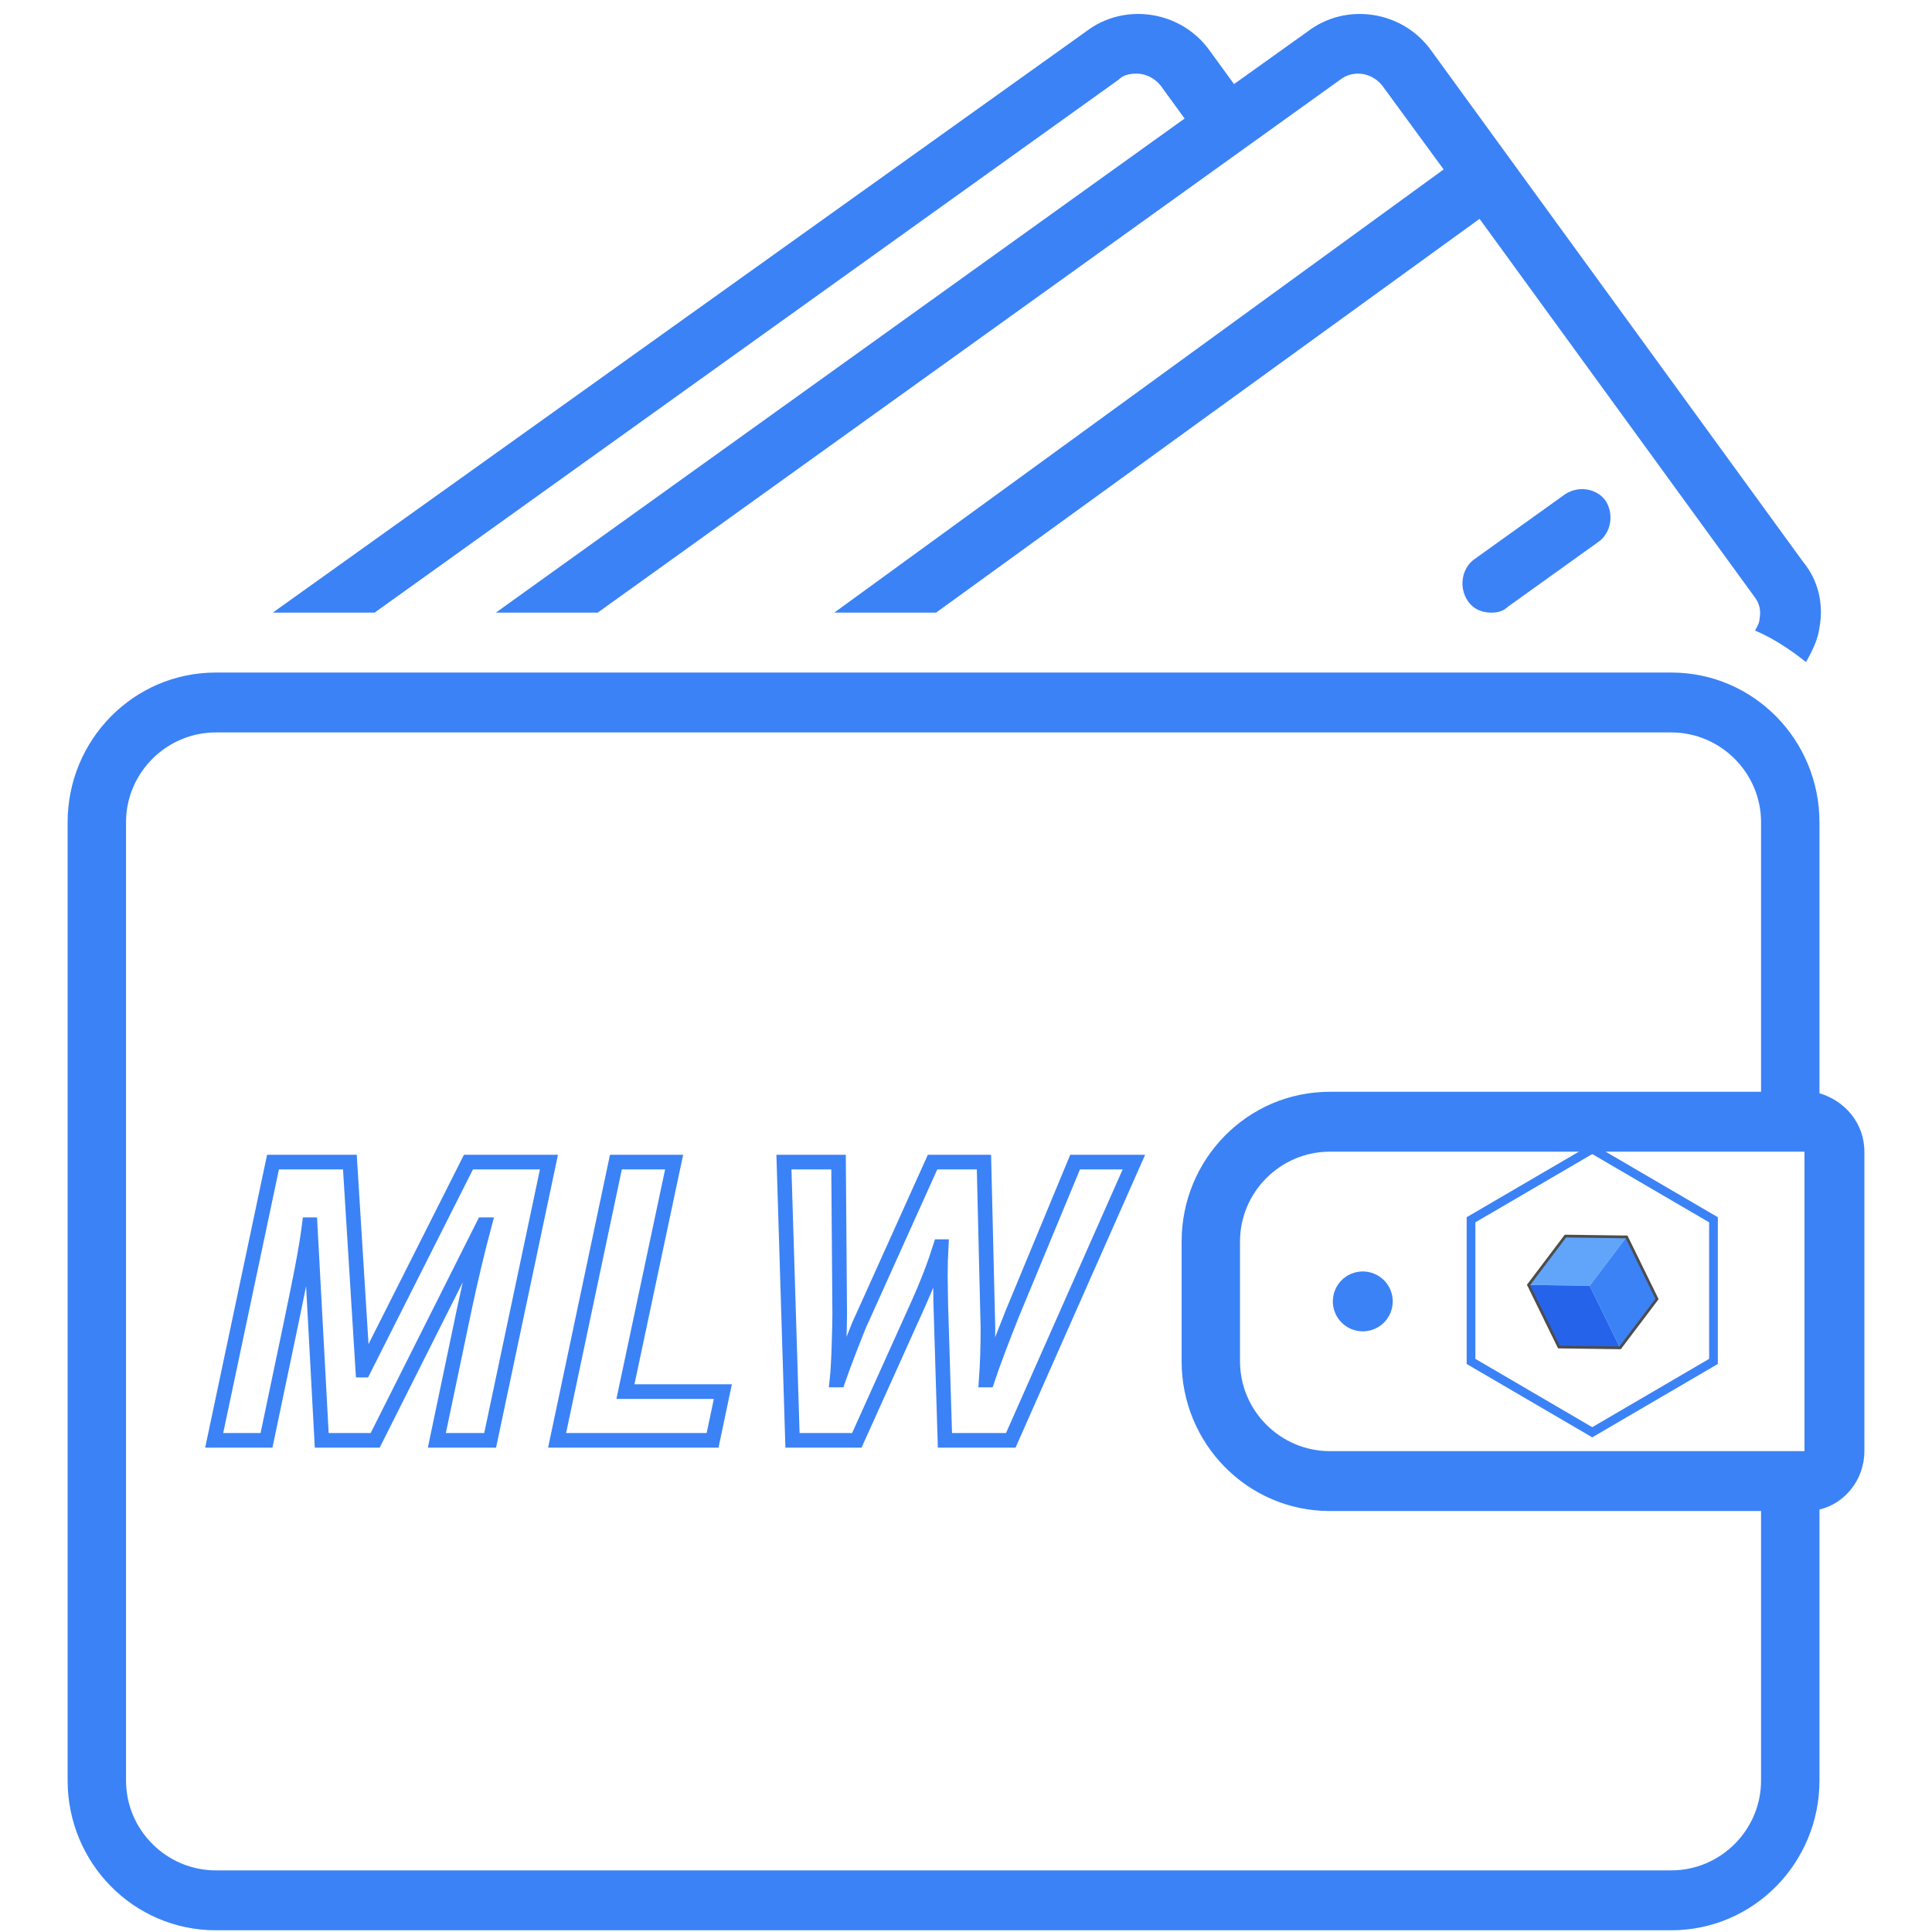 <svg xmlns="http://www.w3.org/2000/svg" xmlns:xlink="http://www.w3.org/1999/xlink" width="500" zoomAndPan="magnify" viewBox="0 0 375 375" height="500" preserveAspectRatio="xMidYMid meet" version="1.0"><defs><clipPath id="id1"><path d="M 13.125 130 L 361.875 130 L 361.875 375 L 13.125 375 Z M 13.125 130 " clip-rule="nonzero"/></clipPath><clipPath id="id2"><path d="M 284.68 222.004 L 333.43 222.004 L 333.43 279 L 284.68 279 Z M 284.68 222.004 " clip-rule="nonzero"/></clipPath><clipPath id="id3"><path d="M 296 239 L 316 239 L 316 250 L 296 250 Z M 296 239 " clip-rule="nonzero"/></clipPath><clipPath id="id4"><path d="M 293.949 244.465 L 313.484 234.902 L 324.363 257.133 L 304.828 266.695 Z M 293.949 244.465 " clip-rule="nonzero"/></clipPath><clipPath id="id5"><path d="M 293.949 244.465 L 313.484 234.902 L 324.363 257.133 L 304.828 266.695 Z M 293.949 244.465 " clip-rule="nonzero"/></clipPath><clipPath id="id6"><path d="M 308 240 L 322 240 L 322 262 L 308 262 Z M 308 240 " clip-rule="nonzero"/></clipPath><clipPath id="id7"><path d="M 293.949 244.465 L 313.484 234.902 L 324.363 257.133 L 304.828 266.695 Z M 293.949 244.465 " clip-rule="nonzero"/></clipPath><clipPath id="id8"><path d="M 293.949 244.465 L 313.484 234.902 L 324.363 257.133 L 304.828 266.695 Z M 293.949 244.465 " clip-rule="nonzero"/></clipPath><clipPath id="id9"><path d="M 296 249 L 315 249 L 315 262 L 296 262 Z M 296 249 " clip-rule="nonzero"/></clipPath><clipPath id="id10"><path d="M 293.949 244.465 L 313.484 234.902 L 324.363 257.133 L 304.828 266.695 Z M 293.949 244.465 " clip-rule="nonzero"/></clipPath><clipPath id="id11"><path d="M 293.949 244.465 L 313.484 234.902 L 324.363 257.133 L 304.828 266.695 Z M 293.949 244.465 " clip-rule="nonzero"/></clipPath><clipPath id="id12"><path d="M 293 236 L 325 236 L 325 265 L 293 265 Z M 293 236 " clip-rule="nonzero"/></clipPath><clipPath id="id13"><path d="M 293.949 244.465 L 313.484 234.902 L 324.363 257.133 L 304.828 266.695 Z M 293.949 244.465 " clip-rule="nonzero"/></clipPath><clipPath id="id14"><path d="M 293.949 244.465 L 313.484 234.902 L 324.363 257.133 L 304.828 266.695 Z M 293.949 244.465 " clip-rule="nonzero"/></clipPath></defs><path fill="#3b82f6" d="M 303.75 95.953 L 286.312 108.449 C 283.695 110.195 283.117 113.973 284.859 116.586 C 286.023 118.332 287.766 118.914 289.508 118.914 C 290.672 118.914 291.836 118.621 292.707 117.75 L 310.145 105.254 C 312.758 103.508 313.34 99.73 311.598 97.117 C 309.852 94.789 306.367 94.211 303.75 95.953 Z M 303.75 95.953 " fill-opacity="1" fill-rule="nonzero"/><g clip-path="url(#id1)"><path fill="#3b82f6" d="M 353.156 212.203 L 353.156 159.602 C 353.156 143.617 340.367 130.539 324.383 130.539 L 41.898 130.539 C 25.914 130.539 13.125 143.617 13.125 159.602 L 13.125 345.602 C 13.125 361.586 25.914 374.664 41.898 374.664 L 324.383 374.664 C 340.367 374.664 353.156 361.586 353.156 345.602 L 353.156 292.996 C 358.098 291.836 361.875 287.184 361.875 281.664 L 361.875 223.539 C 361.875 218.016 358.098 213.656 353.156 212.203 Z M 350.25 223.539 L 350.25 281.664 L 258.121 281.664 C 248.531 281.664 240.684 273.816 240.684 264.227 L 240.684 240.977 C 240.684 231.383 248.531 223.539 258.121 223.539 Z M 324.383 363.039 L 41.898 363.039 C 32.305 363.039 24.461 355.191 24.461 345.602 L 24.461 159.602 C 24.461 150.008 32.305 142.164 41.898 142.164 L 324.383 142.164 C 333.977 142.164 341.82 150.008 341.82 159.602 L 341.82 211.914 L 258.121 211.914 C 242.137 211.914 229.352 224.992 229.352 240.977 L 229.352 264.227 C 229.352 280.211 242.137 293.289 258.121 293.289 L 341.82 293.289 L 341.82 345.602 C 341.82 355.191 333.977 363.039 324.383 363.039 Z M 324.383 363.039 " fill-opacity="1" fill-rule="nonzero"/></g><path fill="#3b82f6" d="M 270.328 252.602 C 270.328 252.98 270.289 253.359 270.215 253.734 C 270.141 254.109 270.031 254.473 269.887 254.824 C 269.738 255.176 269.559 255.512 269.348 255.828 C 269.137 256.148 268.895 256.441 268.625 256.711 C 268.355 256.98 268.062 257.223 267.746 257.434 C 267.426 257.645 267.094 257.824 266.738 257.969 C 266.387 258.117 266.023 258.227 265.648 258.301 C 265.273 258.375 264.898 258.414 264.516 258.414 C 264.133 258.414 263.758 258.375 263.383 258.301 C 263.008 258.227 262.645 258.117 262.293 257.969 C 261.938 257.824 261.605 257.645 261.285 257.434 C 260.969 257.223 260.676 256.98 260.406 256.711 C 260.137 256.441 259.895 256.148 259.684 255.828 C 259.469 255.512 259.293 255.176 259.145 254.824 C 259 254.473 258.891 254.109 258.816 253.734 C 258.742 253.359 258.703 252.98 258.703 252.602 C 258.703 252.219 258.742 251.84 258.816 251.465 C 258.891 251.09 259 250.727 259.145 250.375 C 259.293 250.023 259.469 249.688 259.684 249.371 C 259.895 249.055 260.137 248.762 260.406 248.488 C 260.676 248.219 260.969 247.98 261.285 247.766 C 261.605 247.555 261.938 247.375 262.293 247.23 C 262.645 247.082 263.008 246.973 263.383 246.898 C 263.758 246.824 264.133 246.789 264.516 246.789 C 264.898 246.789 265.273 246.824 265.648 246.898 C 266.023 246.973 266.387 247.082 266.738 247.23 C 267.094 247.375 267.426 247.555 267.746 247.766 C 268.062 247.98 268.355 248.219 268.625 248.488 C 268.895 248.762 269.137 249.055 269.348 249.371 C 269.559 249.688 269.738 250.023 269.887 250.375 C 270.031 250.727 270.141 251.09 270.215 251.465 C 270.289 251.84 270.328 252.219 270.328 252.602 Z M 270.328 252.602 " fill-opacity="1" fill-rule="nonzero"/><path fill="#3b82f6" d="M 217.145 15.449 C 218.016 14.578 219.18 14.289 220.633 14.289 C 222.375 14.289 224.117 15.16 225.281 16.613 L 229.93 23.008 L 96.242 118.914 L 116.008 118.914 L 260.156 15.449 C 261.32 14.578 262.48 14.289 263.645 14.289 C 265.387 14.289 267.133 15.16 268.293 16.613 L 280.211 32.887 L 161.926 118.914 L 181.688 118.914 L 287.184 42.477 L 340.66 116.008 C 341.531 117.168 341.82 118.621 341.531 120.074 C 341.531 120.945 340.949 121.82 340.66 122.398 C 344.148 123.852 347.633 126.18 350.539 128.504 C 351.703 126.469 352.867 124.145 353.156 121.82 C 354.027 117.168 352.867 112.52 349.961 109.031 L 277.883 9.93 C 272.363 2.082 261.32 0.336 253.762 6.148 L 239.523 16.32 L 234.871 9.93 C 229.352 2.082 218.305 0.336 210.75 6.148 L 52.941 118.914 L 72.703 118.914 Z M 217.145 15.449 " fill-opacity="1" fill-rule="nonzero"/><g clip-path="url(#id2)"><path fill="#3b82f6" d="M 286.371 237.254 L 309.055 224.004 L 331.742 237.254 L 331.742 263.754 L 309.055 277.016 L 286.371 263.754 L 286.371 237.254 M 284.68 236.262 L 284.68 264.746 L 309.055 278.988 L 333.43 264.746 L 333.43 236.262 L 309.055 222.023 Z M 284.68 236.262 " fill-opacity="1" fill-rule="nonzero"/></g><g clip-path="url(#id3)"><g clip-path="url(#id4)"><g clip-path="url(#id5)"><path fill="#60a5fa" d="M 303.836 239.926 L 296.68 249.402 L 308.555 249.57 L 315.711 240.09 Z M 303.836 239.926 " fill-opacity="1" fill-rule="nonzero"/></g></g></g><g clip-path="url(#id6)"><g clip-path="url(#id7)"><g clip-path="url(#id8)"><path fill="#3b82f6" d="M 308.555 249.57 L 314.453 261.625 L 321.609 252.145 L 315.711 240.09 Z M 308.555 249.57 " fill-opacity="1" fill-rule="nonzero"/></g></g></g><g clip-path="url(#id9)"><g clip-path="url(#id10)"><g clip-path="url(#id11)"><path fill="#2563eb" d="M 308.555 249.57 L 314.453 261.625 L 302.582 261.457 L 296.68 249.402 Z M 308.555 249.57 " fill-opacity="1" fill-rule="nonzero"/></g></g></g><g clip-path="url(#id12)"><g clip-path="url(#id13)"><g clip-path="url(#id14)"><path strokeLinecap="butt" transform="matrix(0.476, -0.233, 0.236, 0.482, 289.006, 245.77)" fill="none" stroke-linejoin="miter" d="M 30.004 2.375 L 9.999 12.377 L 9.997 37.374 L 30 47.371 L 50.001 37.376 L 49.996 12.376 Z M 30.004 2.375 " stroke="#4d4d4d" stroke-width="1" stroke-opacity="1" stroke-miterlimit="4"/></g></g></g><path strokeLinecap="butt" transform="matrix(0.75, 0, 0, 0.75, 39.604, 197.818)" fill="none" stroke-linejoin="miter" d="M 41.289 90.826 L 68.43 36.993 L 89.263 36.993 L 74.044 108.998 L 60.253 108.998 L 67.393 74.915 C 69.133 66.806 70.857 59.566 72.565 53.196 L 72.32 53.196 L 44.294 108.998 L 30.456 108.998 L 27.451 53.196 L 27.253 53.196 C 26.893 56.087 26.268 59.878 25.383 64.576 C 24.492 69.269 21.424 84.076 16.169 108.998 L 2.628 108.998 L 17.846 36.993 L 37.742 36.993 L 41.091 90.826 Z M 91.372 108.998 L 106.591 36.993 L 121.659 36.993 L 109.055 96.389 L 134.268 96.389 L 131.612 108.998 Z M 190.56 58.863 C 189.049 63.655 187.164 68.561 184.898 73.587 L 168.94 108.998 L 152.289 108.998 L 150.076 36.993 L 164.211 36.993 L 164.508 76.295 C 164.508 78.003 164.44 80.842 164.31 84.816 C 164.18 88.79 164.013 91.644 163.815 93.389 L 164.112 93.389 C 164.836 91.285 165.935 88.321 167.414 84.498 C 168.888 80.67 169.872 78.285 170.367 77.332 L 188.539 36.993 L 201.841 36.993 L 202.872 79.988 C 202.872 84.785 202.727 89.248 202.43 93.389 L 202.727 93.389 C 204.138 89.149 206.289 83.42 209.18 76.196 L 225.43 36.993 L 240.648 36.993 L 208.784 108.998 L 191.742 108.998 L 190.659 73.488 L 190.56 66.644 C 190.56 63.753 190.628 61.16 190.758 58.863 Z M 190.56 58.863 " stroke="#3b82f6" stroke-width="3.783" stroke-opacity="1" stroke-miterlimit="4"/></svg>